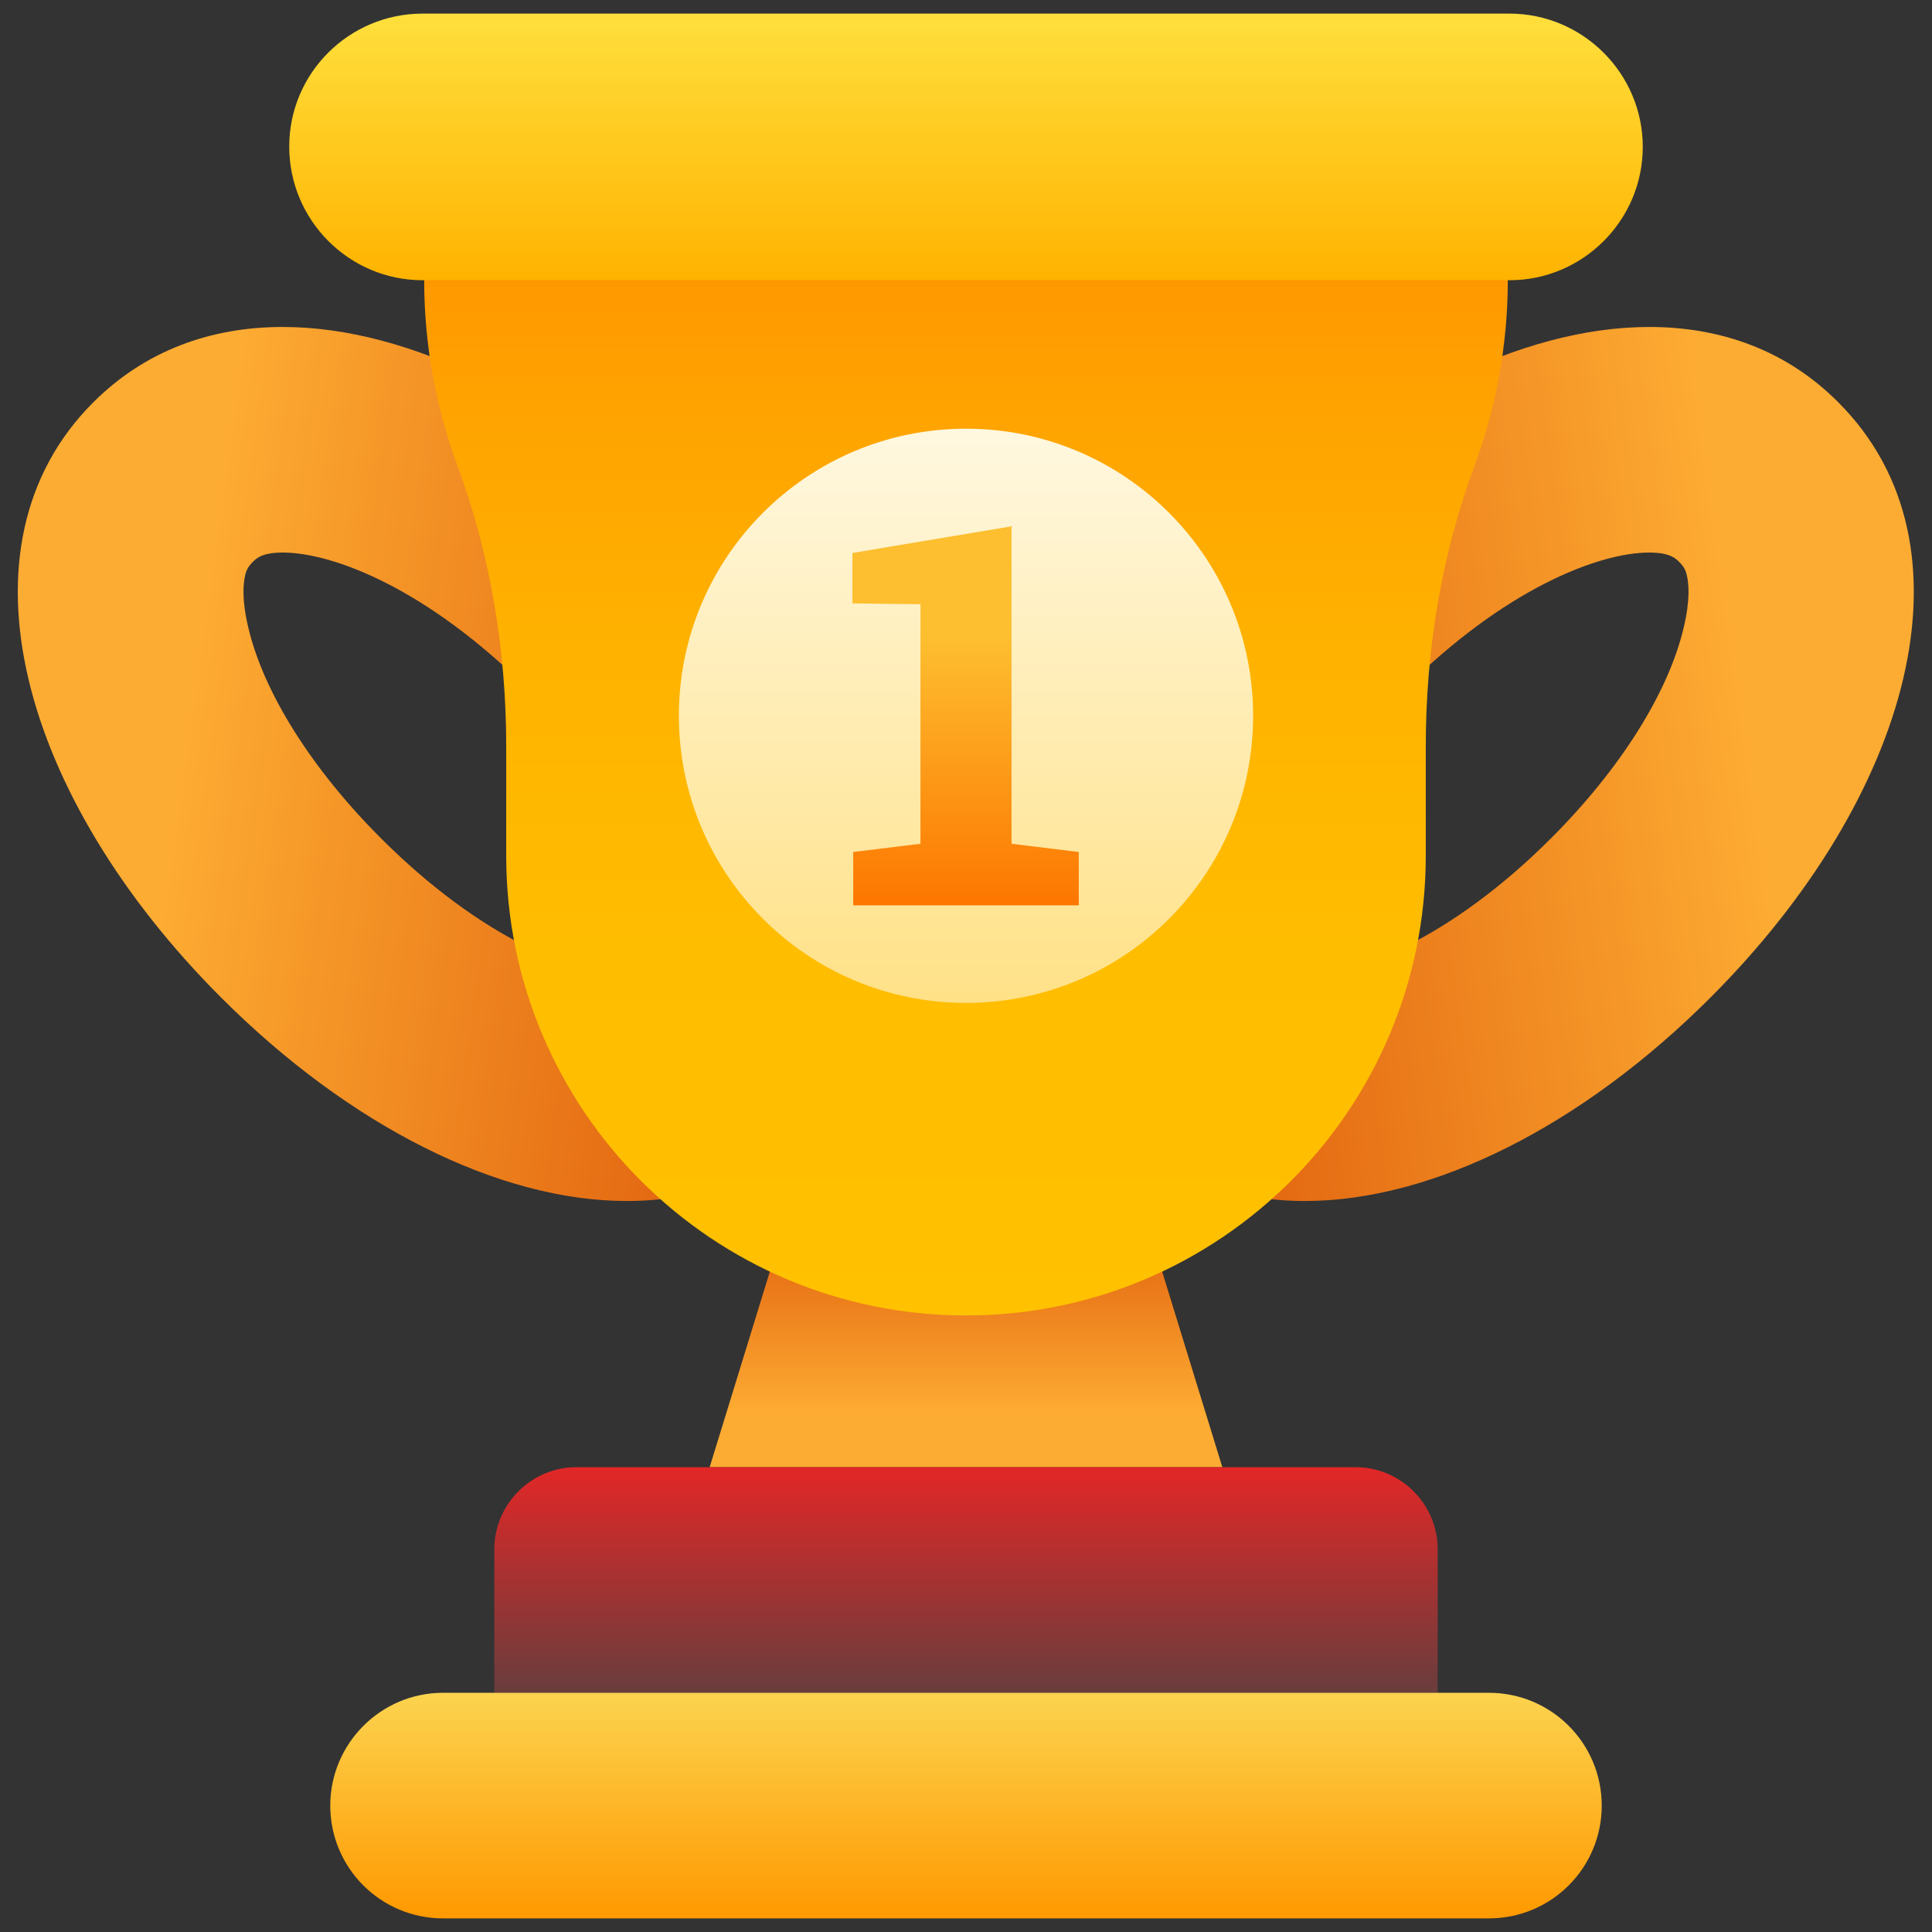 <svg width="92" height="92" viewBox="0 0 92 92" fill="none" xmlns="http://www.w3.org/2000/svg">
<rect x="0" y="0" width="92" height="92" fill="#333333" stroke="none"/>
<path d="M58.207 69.867H33.793L37.699 57.172H54.301L58.207 69.867Z" fill="url(#paint0_linear_51_170)"/>
<path d="M27.445 69.867H64.555C66.703 69.867 68.461 71.625 68.461 73.773V80.609H23.539V73.773C23.539 71.625 25.297 69.867 27.445 69.867Z" fill="url(#paint1_linear_51_170)"/>
<path d="M21.098 80.609H70.902C73.871 80.609 76.273 83.012 76.273 85.981C76.273 88.949 73.871 91.352 70.902 91.352H21.098C18.129 91.352 15.727 88.949 15.727 85.981C15.727 83.031 18.129 80.609 21.098 80.609Z" fill="url(#paint2_linear_51_170)"/>
<path d="M78.539 26.312C79.516 26.312 79.789 26.586 79.965 26.762C80.18 26.977 80.277 27.152 80.336 27.445C80.414 27.797 80.492 28.559 80.18 29.867C79.457 32.973 77.152 36.625 73.871 39.906C69.047 44.73 64.535 46.449 62.152 46.449C61.176 46.449 60.902 46.176 60.727 46C60.512 45.785 60.414 45.609 60.355 45.316C60.277 44.965 60.199 44.203 60.512 42.895C61.234 39.789 63.539 36.137 66.82 32.855C71.644 28.031 76.137 26.312 78.539 26.312ZM78.539 15.57C72.426 15.57 65.316 19.164 59.223 25.258C49.711 34.77 46.293 46.762 53.129 53.598C55.59 56.059 58.715 57.191 62.133 57.191C68.246 57.191 75.356 53.598 81.449 47.504C90.961 37.992 94.379 26 87.543 19.164C85.102 16.703 81.977 15.57 78.539 15.57Z" fill="url(#paint3_linear_51_170)"/>
<path d="M13.461 26.312C15.863 26.312 20.355 28.031 25.18 32.855C28.461 36.137 30.766 39.809 31.488 42.895C31.801 44.203 31.723 44.965 31.645 45.316C31.586 45.609 31.488 45.785 31.273 46C31.098 46.176 30.824 46.449 29.848 46.449C27.445 46.449 22.953 44.73 18.129 39.906C14.848 36.625 12.543 32.973 11.82 29.867C11.508 28.559 11.586 27.797 11.664 27.445C11.723 27.152 11.82 26.977 12.035 26.762C12.211 26.586 12.484 26.312 13.461 26.312ZM13.461 15.57C10.023 15.57 6.898 16.703 4.437 19.164C-2.398 26 1.02 37.992 10.531 47.504C16.625 53.598 23.734 57.191 29.848 57.191C33.285 57.191 36.41 56.059 38.852 53.598C45.688 46.762 42.27 34.77 32.758 25.258C26.684 19.164 19.574 15.57 13.461 15.57Z" fill="url(#paint4_linear_51_170)"/>
<path d="M24.105 40.746V35.531C24.105 30.98 23.363 26.449 21.781 22.172C20.766 19.418 20.199 16.449 20.199 13.324H71.801C71.801 16.43 71.234 19.418 70.219 22.172C68.637 26.43 67.894 30.98 67.894 35.531V40.746C67.894 52.836 58.09 62.641 46 62.641C33.91 62.641 24.105 52.836 24.105 40.746Z" fill="url(#paint5_linear_51_170)"/>
<path d="M20.121 0.648H71.879C75.375 0.648 78.227 3.5 78.227 6.996C78.227 10.492 75.375 13.344 71.879 13.344H20.121C16.625 13.344 13.773 10.492 13.773 6.977C13.773 3.48 16.625 0.648 20.121 0.648Z" fill="url(#paint6_linear_51_170)"/>
<path d="M46 47.758C53.551 47.758 59.672 41.637 59.672 34.086C59.672 26.535 53.551 20.414 46 20.414C38.449 20.414 32.328 26.535 32.328 34.086C32.328 41.637 38.449 47.758 46 47.758Z" fill="url(#paint7_linear_51_170)"/>
<path d="M40.629 43.109V40.57L43.832 40.18V28.773L40.59 28.734V26.332L48.168 25.062V40.18L51.371 40.57V43.109H40.629Z" fill="url(#paint8_linear_51_170)"/>
<defs>
<linearGradient id="paint0_linear_51_170" x1="46.001" y1="57.182" x2="46.001" y2="69.877" gradientUnits="userSpaceOnUse">
<stop stop-color="#DE5709"/>
<stop offset="0.8" stop-color="#FDAC33"/>
</linearGradient>
<linearGradient id="paint1_linear_51_170" x1="46.001" y1="80.619" x2="46.001" y2="69.877" gradientUnits="userSpaceOnUse">
<stop stop-color="#693D3D"/>
<stop offset="1" stop-color="#E22727"/>
</linearGradient>
<linearGradient id="paint2_linear_51_170" x1="46.001" y1="91.361" x2="46.001" y2="80.619" gradientUnits="userSpaceOnUse">
<stop stop-color="#FF9900"/>
<stop offset="1" stop-color="#FCD34F"/>
</linearGradient>
<linearGradient id="paint3_linear_51_170" x1="48.665" y1="39.419" x2="92.011" y2="33.327" gradientUnits="userSpaceOnUse">
<stop stop-color="#DE5709"/>
<stop offset="0.21" stop-color="#E46912"/>
<stop offset="0.64" stop-color="#F69929"/>
<stop offset="0.8" stop-color="#FDAC33"/>
</linearGradient>
<linearGradient id="paint4_linear_51_170" x1="43.334" y1="39.419" x2="-0.012" y2="33.327" gradientUnits="userSpaceOnUse">
<stop stop-color="#DE5709"/>
<stop offset="0.21" stop-color="#E46912"/>
<stop offset="0.64" stop-color="#F69929"/>
<stop offset="0.8" stop-color="#FDAC33"/>
</linearGradient>
<linearGradient id="paint5_linear_51_170" x1="46" y1="13.334" x2="46" y2="62.65" gradientUnits="userSpaceOnUse">
<stop stop-color="#FF9900"/>
<stop offset="0.11" stop-color="#FFA200"/>
<stop offset="0.37" stop-color="#FFB300"/>
<stop offset="0.65" stop-color="#FFBD00"/>
<stop offset="1" stop-color="#FFC100"/>
</linearGradient>
<linearGradient id="paint6_linear_51_170" x1="46.001" y1="13.334" x2="46.001" y2="0.639" gradientUnits="userSpaceOnUse">
<stop stop-color="#FFB300"/>
<stop offset="1" stop-color="#FFDF3D"/>
</linearGradient>
<linearGradient id="paint7_linear_51_170" x1="46.001" y1="47.758" x2="46.001" y2="20.414" gradientUnits="userSpaceOnUse">
<stop stop-color="#FFE187"/>
<stop offset="1" stop-color="#FFF8E0"/>
</linearGradient>
<linearGradient id="paint8_linear_51_170" x1="45.999" y1="43.113" x2="45.999" y2="25.062" gradientUnits="userSpaceOnUse">
<stop stop-color="#FD7600"/>
<stop offset="0.71" stop-color="#FDBF30"/>
</linearGradient>
</defs>
</svg>
